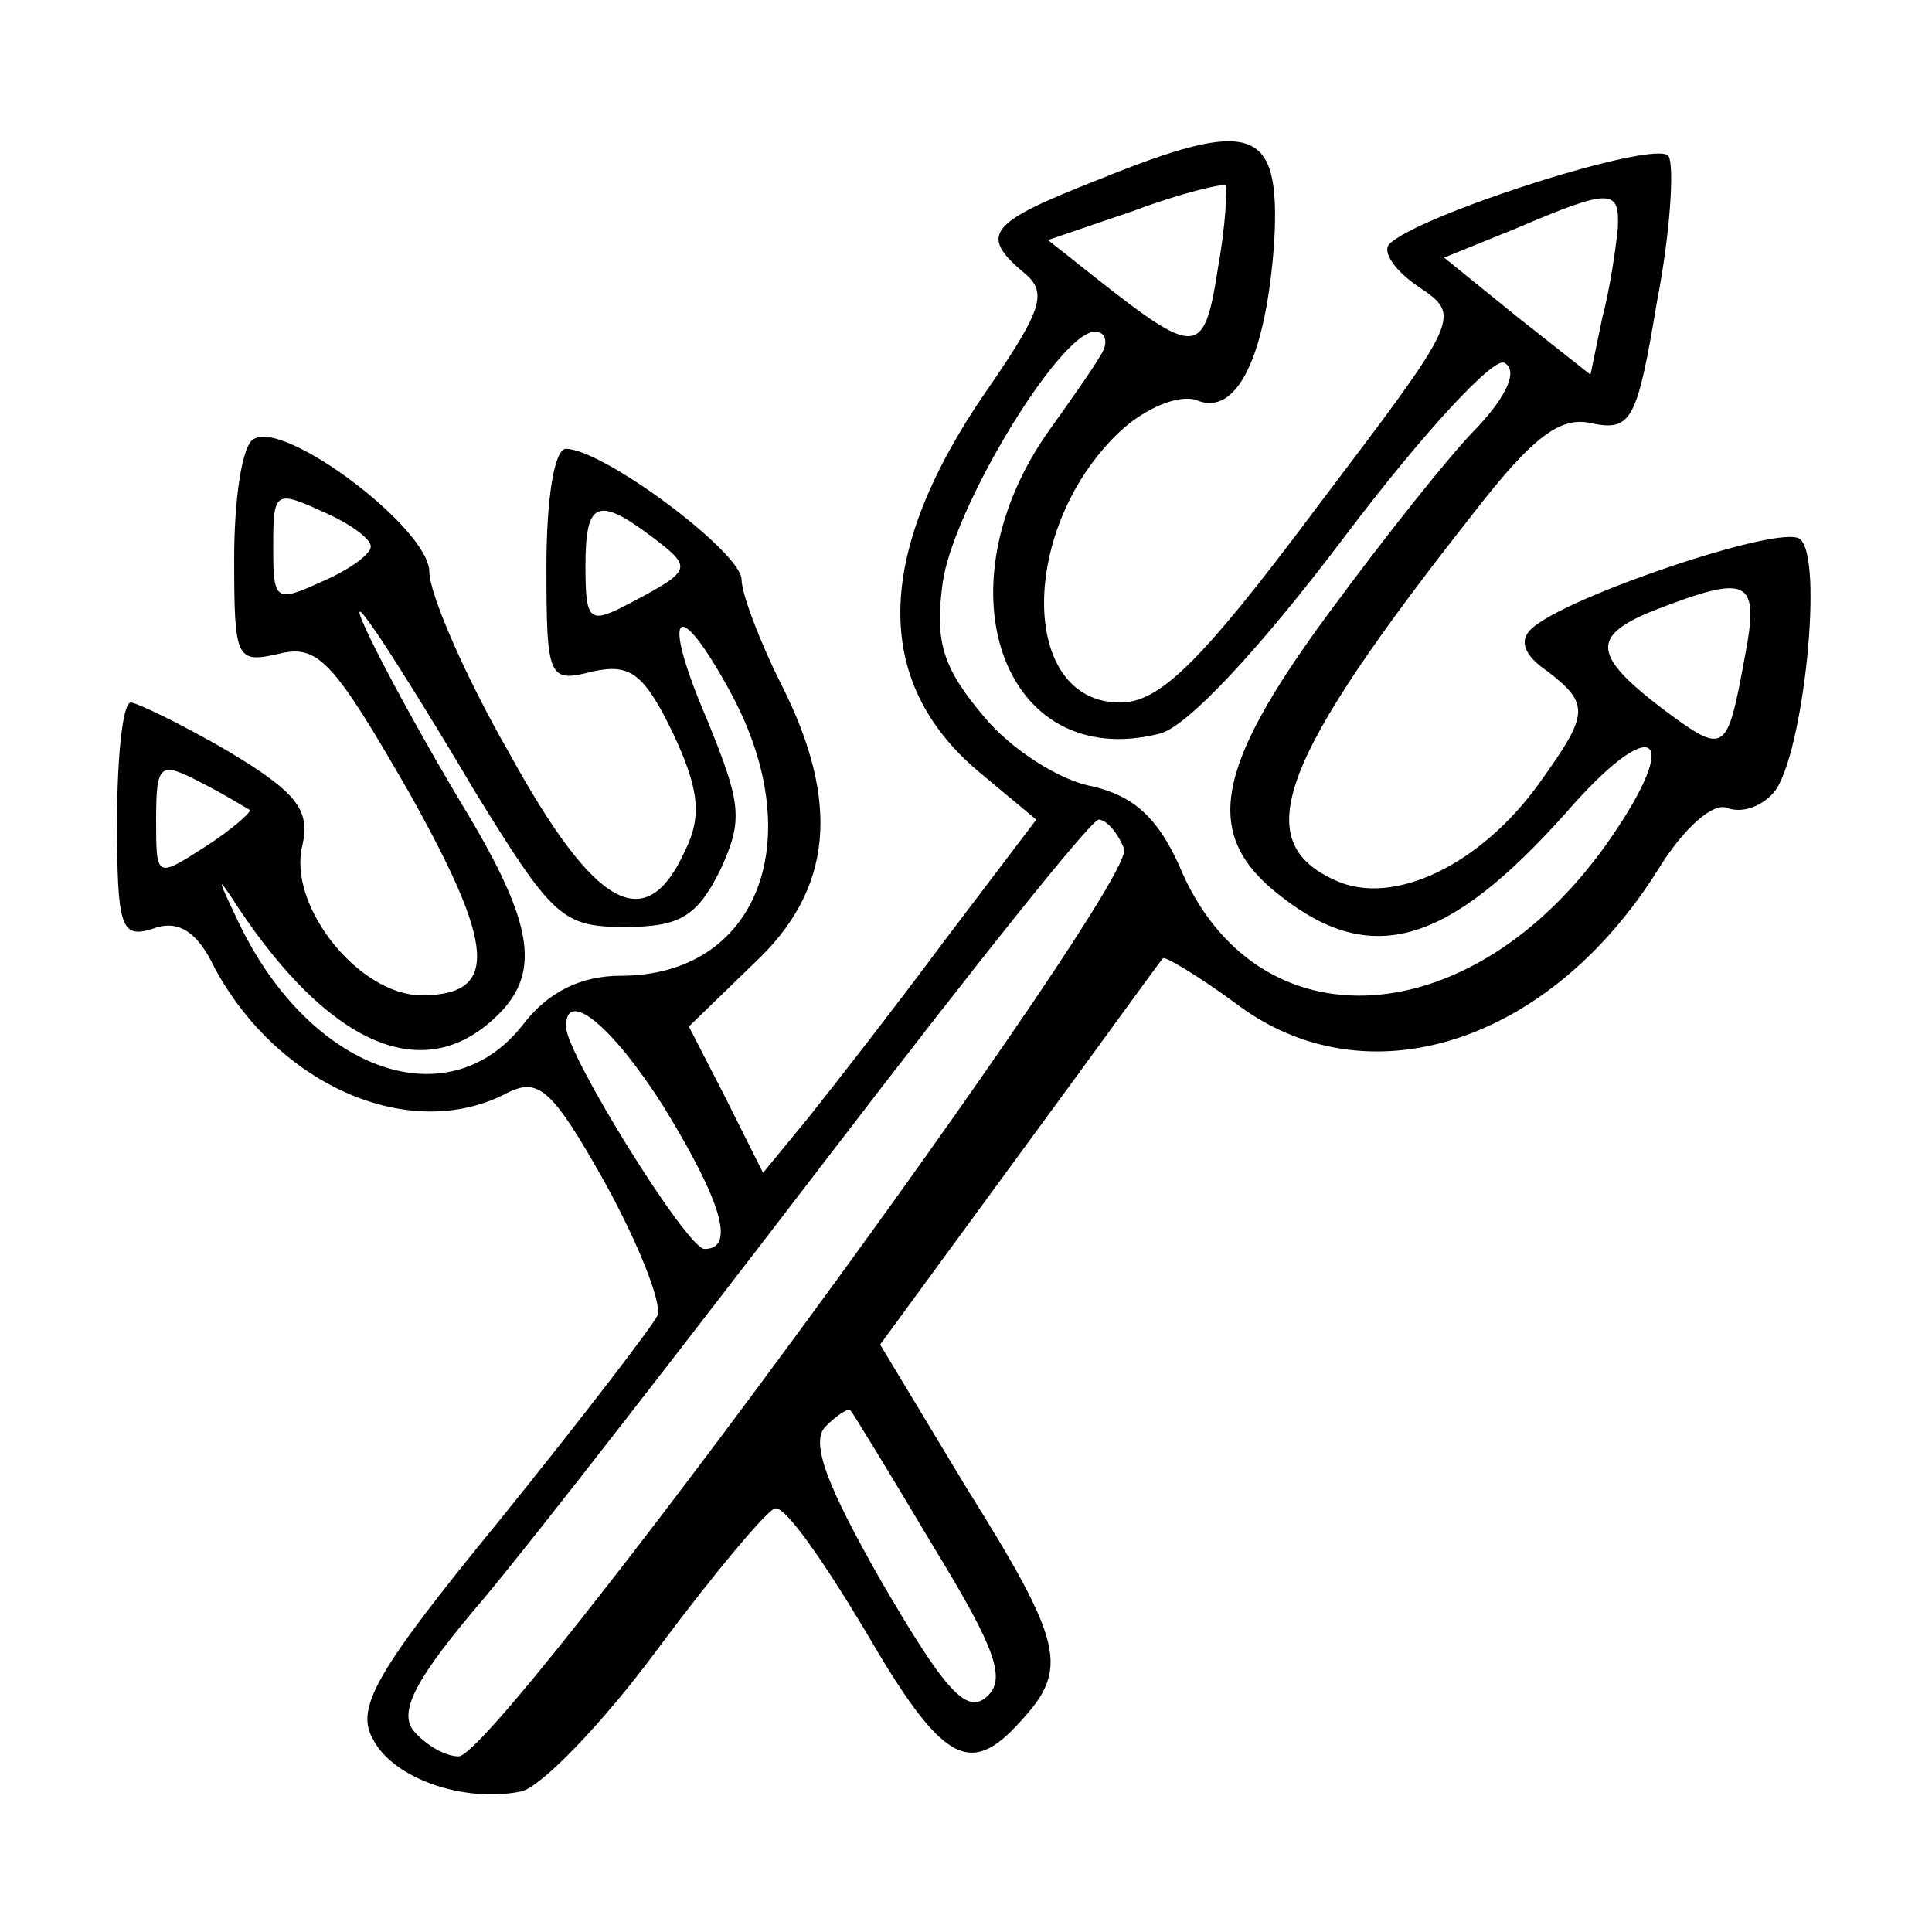 <?xml version="1.0" standalone="no"?>
<!DOCTYPE svg PUBLIC "-//W3C//DTD SVG 20010904//EN"
 "http://www.w3.org/TR/2001/REC-SVG-20010904/DTD/svg10.dtd">
<svg version="1.0" xmlns="http://www.w3.org/2000/svg"
 width="99pt" height="99pt" viewBox="0 0 99 99"
 preserveAspectRatio="xMidYMid meet">

<g transform="translate(0,99) scale(0.1,-0.1)"
fill="#000000" stroke="none">
<path d="M563 898 c-56 -22 -62 -28 -38 -48 12 -10 9 -19 -20 -61 -57 -83 -58
-148 -4 -194 l30 -25 -47 -62 c-26 -35 -58 -76 -70 -91 l-23 -28 -19 38 -19
37 33 32 c41 38 45 83 14 144 -11 22 -20 46 -20 53 0 14 -71 67 -90 67 -6 0
-10 -26 -10 -60 0 -58 1 -60 24 -54 19 4 26 -1 41 -32 13 -28 15 -42 6 -60
-20 -44 -46 -30 -90 50 -23 40 -41 82 -41 93 0 22 -74 78 -90 68 -6 -3 -10
-31 -10 -61 0 -52 1 -54 23 -49 20 5 28 -4 66 -70 45 -80 47 -105 7 -105 -32
0 -69 46 -61 77 4 18 -3 27 -38 48 -24 14 -47 25 -50 25 -4 0 -7 -27 -7 -61 0
-54 2 -60 18 -55 13 5 23 -1 32 -20 33 -61 101 -90 150 -64 16 8 23 2 50 -46
17 -31 29 -61 27 -68 -3 -6 -39 -53 -81 -105 -63 -77 -74 -96 -65 -112 10 -20
46 -33 76 -27 10 2 42 35 70 73 29 39 56 71 60 72 5 2 25 -27 46 -62 40 -69
54 -76 80 -47 25 27 22 40 -28 120 l-44 73 71 97 c39 53 72 99 74 101 1 1 18
-9 37 -23 67 -51 161 -21 217 69 13 21 28 34 35 31 8 -3 18 1 24 8 15 18 26
122 13 130 -11 7 -120 -30 -137 -46 -7 -6 -4 -14 8 -22 22 -17 21 -22 -4 -57
-30 -42 -75 -64 -105 -50 -44 20 -29 61 71 188 31 40 45 50 61 46 20 -4 23 2
33 62 7 36 9 70 6 75 -6 9 -128 -30 -143 -45 -4 -4 3 -14 15 -22 22 -15 22
-15 -53 -114 -59 -79 -80 -99 -100 -99 -52 0 -52 90 0 139 13 12 30 19 39 16
21 -9 36 23 40 82 3 58 -11 63 -90 31z m61 -46 c-7 -45 -11 -45 -63 -4 l-24
19 44 15 c24 9 45 14 47 13 1 -1 0 -21 -4 -43z m205 21 c-1 -10 -4 -31 -8 -46
l-6 -29 -38 30 -37 30 37 15 c49 21 53 20 52 0z m-265 -65 c-4 -7 -16 -24 -26
-38 -58 -81 -24 -176 56 -156 14 3 52 44 95 101 40 53 77 93 82 89 7 -4 1 -17
-14 -33 -14 -14 -48 -57 -76 -95 -59 -80 -65 -114 -25 -145 47 -37 86 -25 146
42 45 52 61 42 23 -13 -70 -101 -182 -108 -221 -13 -11 24 -23 35 -44 40 -17
3 -42 19 -56 36 -21 25 -25 38 -21 68 5 38 60 129 78 129 6 0 7 -6 3 -12z
m-374 -98 c0 -4 -11 -12 -25 -18 -24 -11 -25 -10 -25 18 0 28 1 29 25 18 14
-6 25 -14 25 -18z m144 5 c21 -16 21 -17 -11 -34 -21 -11 -23 -10 -23 19 0 33
6 36 34 15z m560 -62 c-9 -49 -10 -50 -41 -27 -37 28 -38 38 -6 51 49 19 55
17 47 -24z m-651 -68 c40 -65 45 -70 77 -70 28 0 37 5 49 29 12 26 11 34 -7
78 -24 56 -15 64 13 12 40 -75 13 -144 -57 -144 -20 0 -37 -8 -50 -25 -39 -50
-111 -23 -147 55 -10 21 -10 22 1 5 46 -69 93 -91 130 -58 26 23 23 48 -16
112 -34 57 -65 118 -46 91 6 -8 30 -46 53 -85z m-115 -10 c1 -1 -9 -10 -23
-19 -25 -16 -25 -16 -25 14 0 29 2 30 23 19 12 -6 23 -13 25 -14z m448 -20 c7
-17 -321 -465 -341 -465 -7 0 -17 6 -23 13 -8 10 1 27 36 68 26 31 105 133
177 227 72 94 134 172 138 172 4 0 10 -7 13 -15z m-236 -132 c30 -49 37 -73
21 -73 -9 0 -71 100 -71 114 0 20 24 0 50 -41z m138 -225 c33 -54 38 -69 27
-78 -10 -8 -21 4 -53 59 -28 49 -37 72 -29 80 6 6 12 10 13 8 1 -1 20 -32 42
-69z"/>
</g>
</svg>
